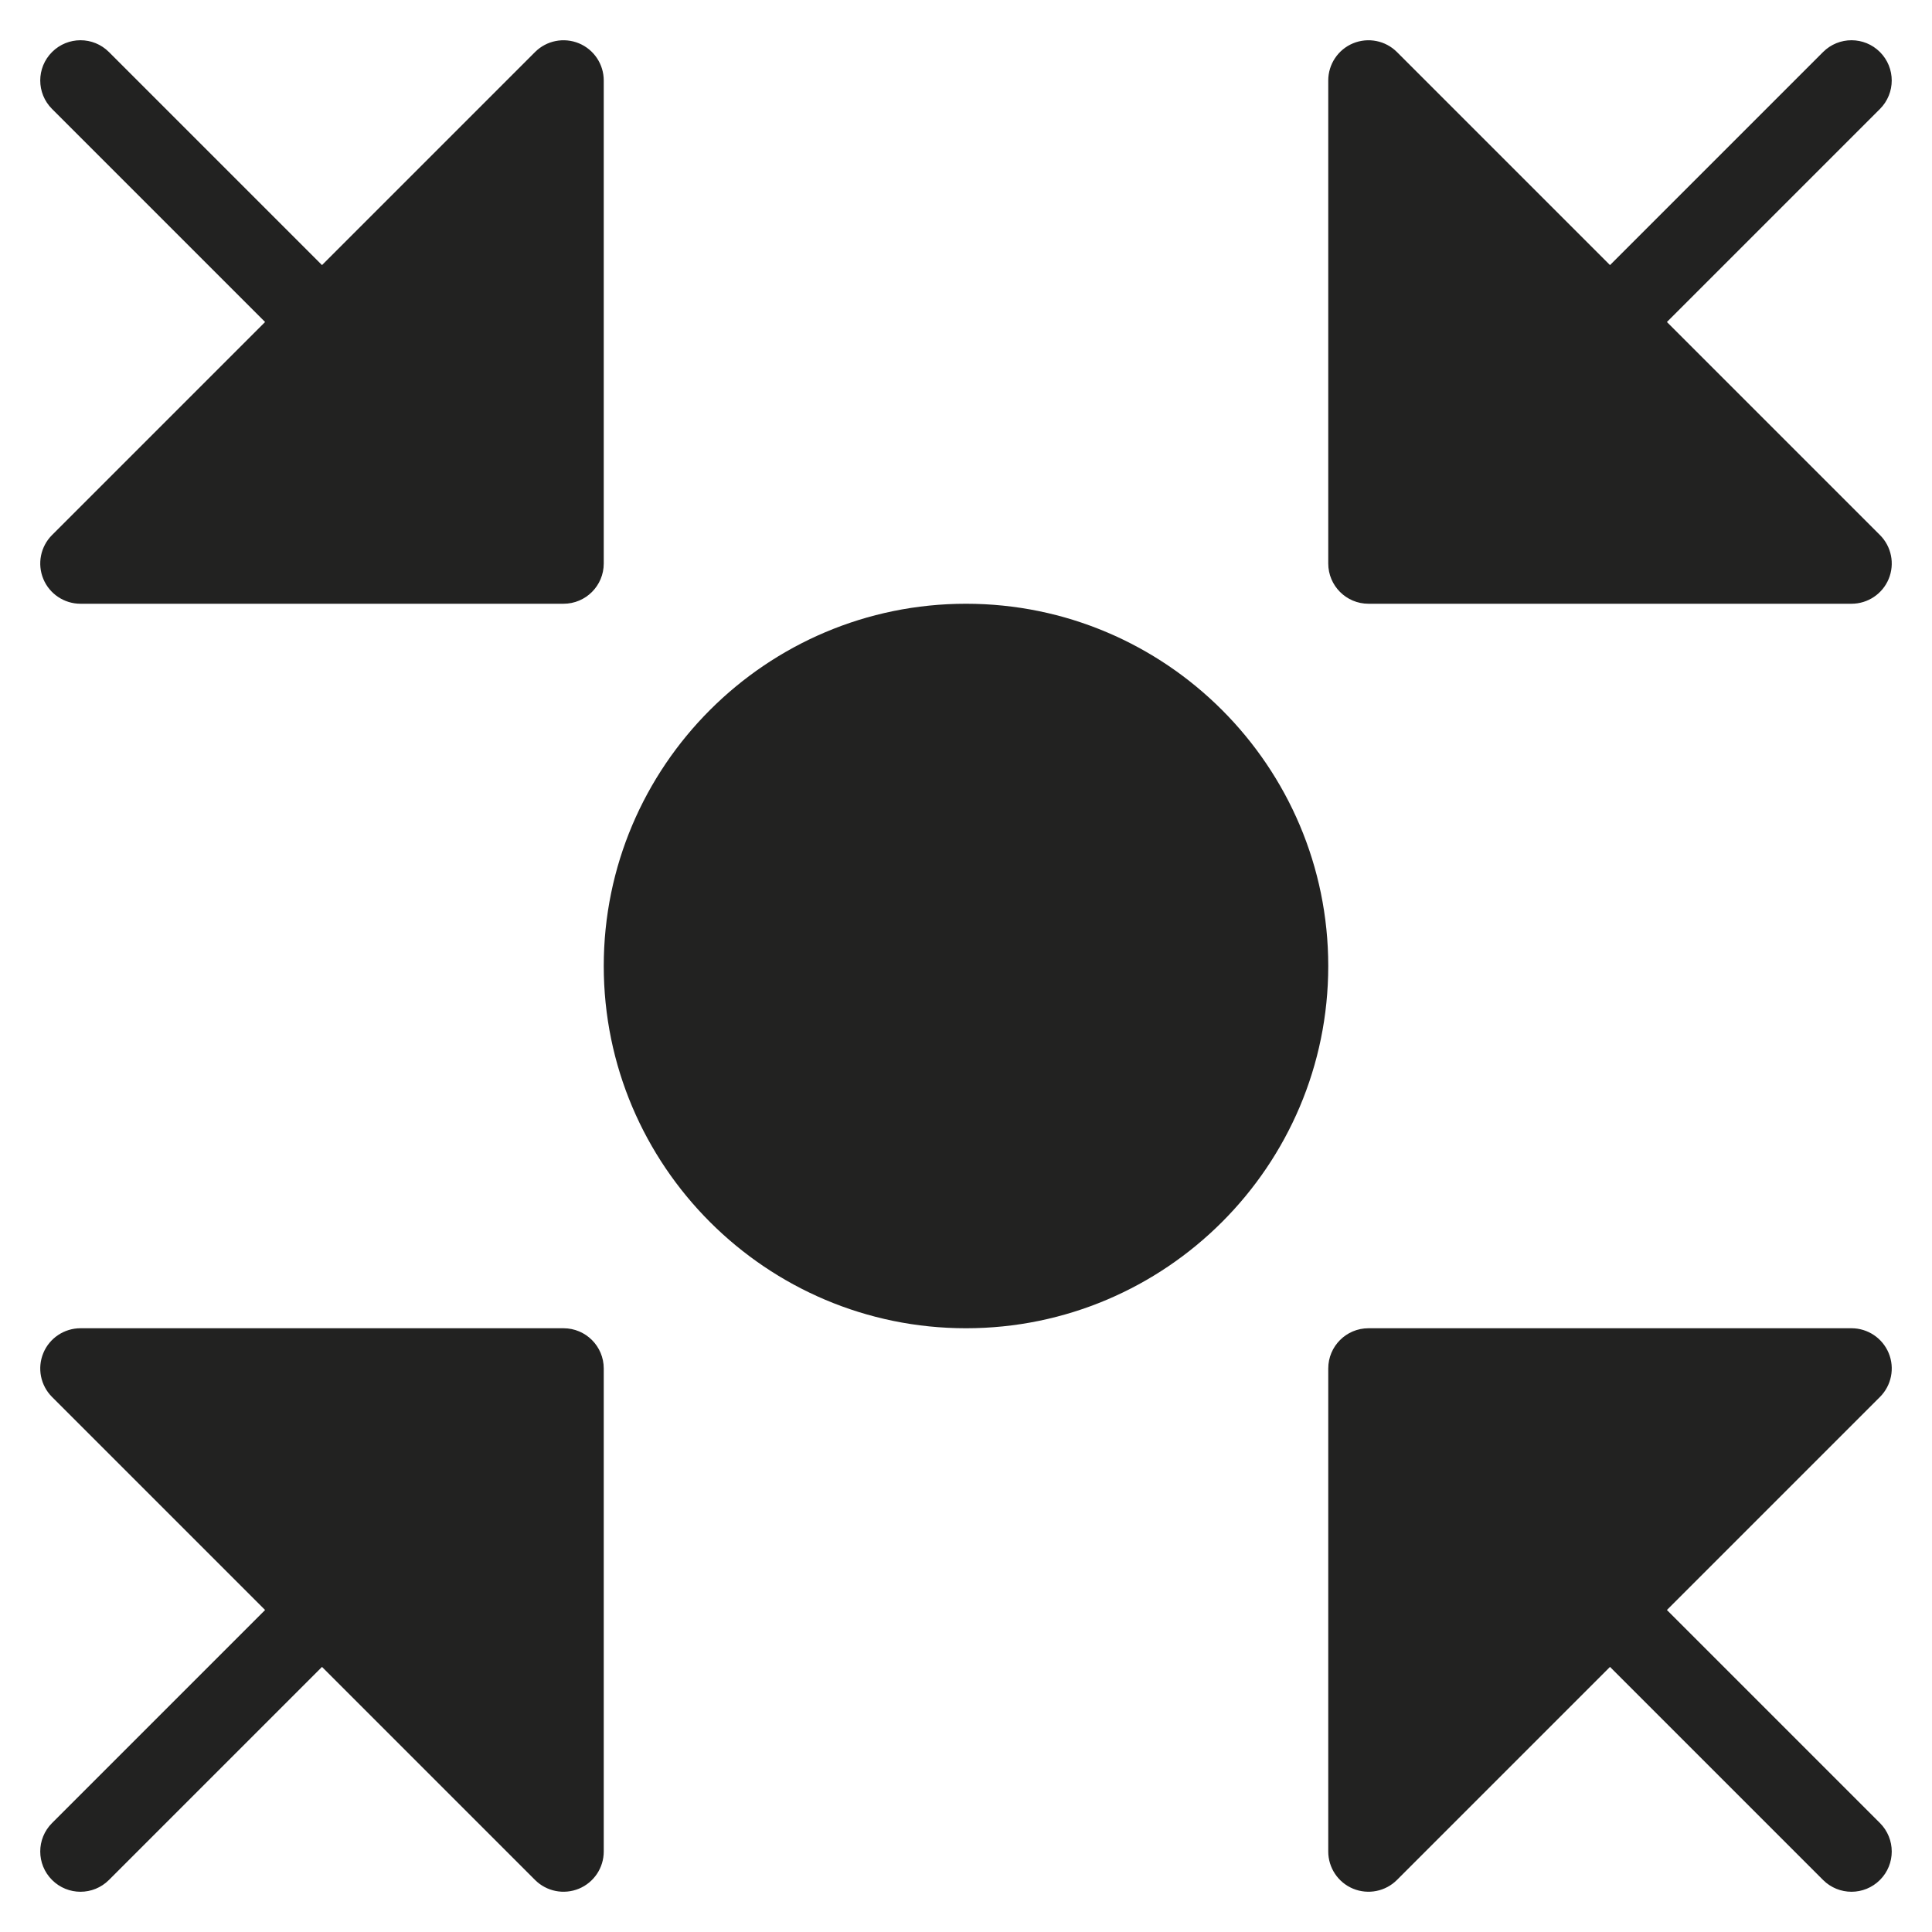 <?xml version="1.0" encoding="utf-8"?>
<!-- Generator: Adobe Illustrator 19.2.1, SVG Export Plug-In . SVG Version: 6.00 Build 0)  -->
<!DOCTYPE svg PUBLIC "-//W3C//DTD SVG 1.1//EN" "http://www.w3.org/Graphics/SVG/1.1/DTD/svg11.dtd">
<svg version="1.1" id="Layer_1" xmlns="http://www.w3.org/2000/svg" xmlns:xlink="http://www.w3.org/1999/xlink" x="0px" y="0px"
	 width="48px" height="48px" viewBox="0 0 48 48" enable-background="new 0 0 48 48" xml:space="preserve">
<path fill="#222221" d="M6.586,8l-5.293,5.293c-0.286,0.286-0.372,0.716-0.217,1.09C1.23,14.756,1.596,15,2,15h12
	c0.553,0,1-0.448,1-1V2c0-0.404-0.243-0.769-0.617-0.924c-0.374-0.154-0.804-0.069-1.09,0.217L8,6.586L2.707,1.293
	c-0.391-0.391-1.023-0.391-1.414,0s-0.391,1.023,0,1.414L6.586,8z"/>
<path fill="#222221" d="M46.707,1.293c-0.391-0.391-1.023-0.391-1.414,0L40,6.586l-5.293-5.293c-0.286-0.286-0.716-0.371-1.09-0.217
	C33.243,1.231,33,1.596,33,2v12c0,0.552,0.447,1,1,1h12c0.404,0,0.77-0.244,0.924-0.617c0.155-0.374,0.069-0.804-0.217-1.09
	L41.414,8l5.293-5.293C47.097,2.316,47.097,1.684,46.707,1.293z"/>
<path fill="#222221" d="M2.707,46.707L8,41.414l5.293,5.293c0.286,0.286,0.716,0.371,1.09,0.217C14.757,46.769,15,46.404,15,46V34
	c0-0.552-0.447-1-1-1H2c-0.404,0-0.77,0.244-0.924,0.617c-0.155,0.374-0.069,0.804,0.217,1.09L6.586,40l-5.293,5.293
	c-0.391,0.391-0.391,1.023,0,1.414S2.316,47.098,2.707,46.707z"/>
<path fill="#222221" d="M46.707,45.293L41.414,40l5.293-5.293c0.286-0.286,0.372-0.716,0.217-1.09C46.769,33.244,46.404,33,46,33H34
	c-0.553,0-1,0.448-1,1v12c0,0.404,0.243,0.769,0.617,0.924c0.374,0.154,0.804,0.069,1.09-0.217L40,41.414l5.293,5.293
	c0.391,0.391,1.023,0.391,1.414,0S47.097,45.684,46.707,45.293z"/>
<path fill="#222221" d="M33,24c0-4.962-4.038-9-9-9s-9,4.038-9,9s4.038,9,9,9S33,28.962,33,24z"/>
</svg>
